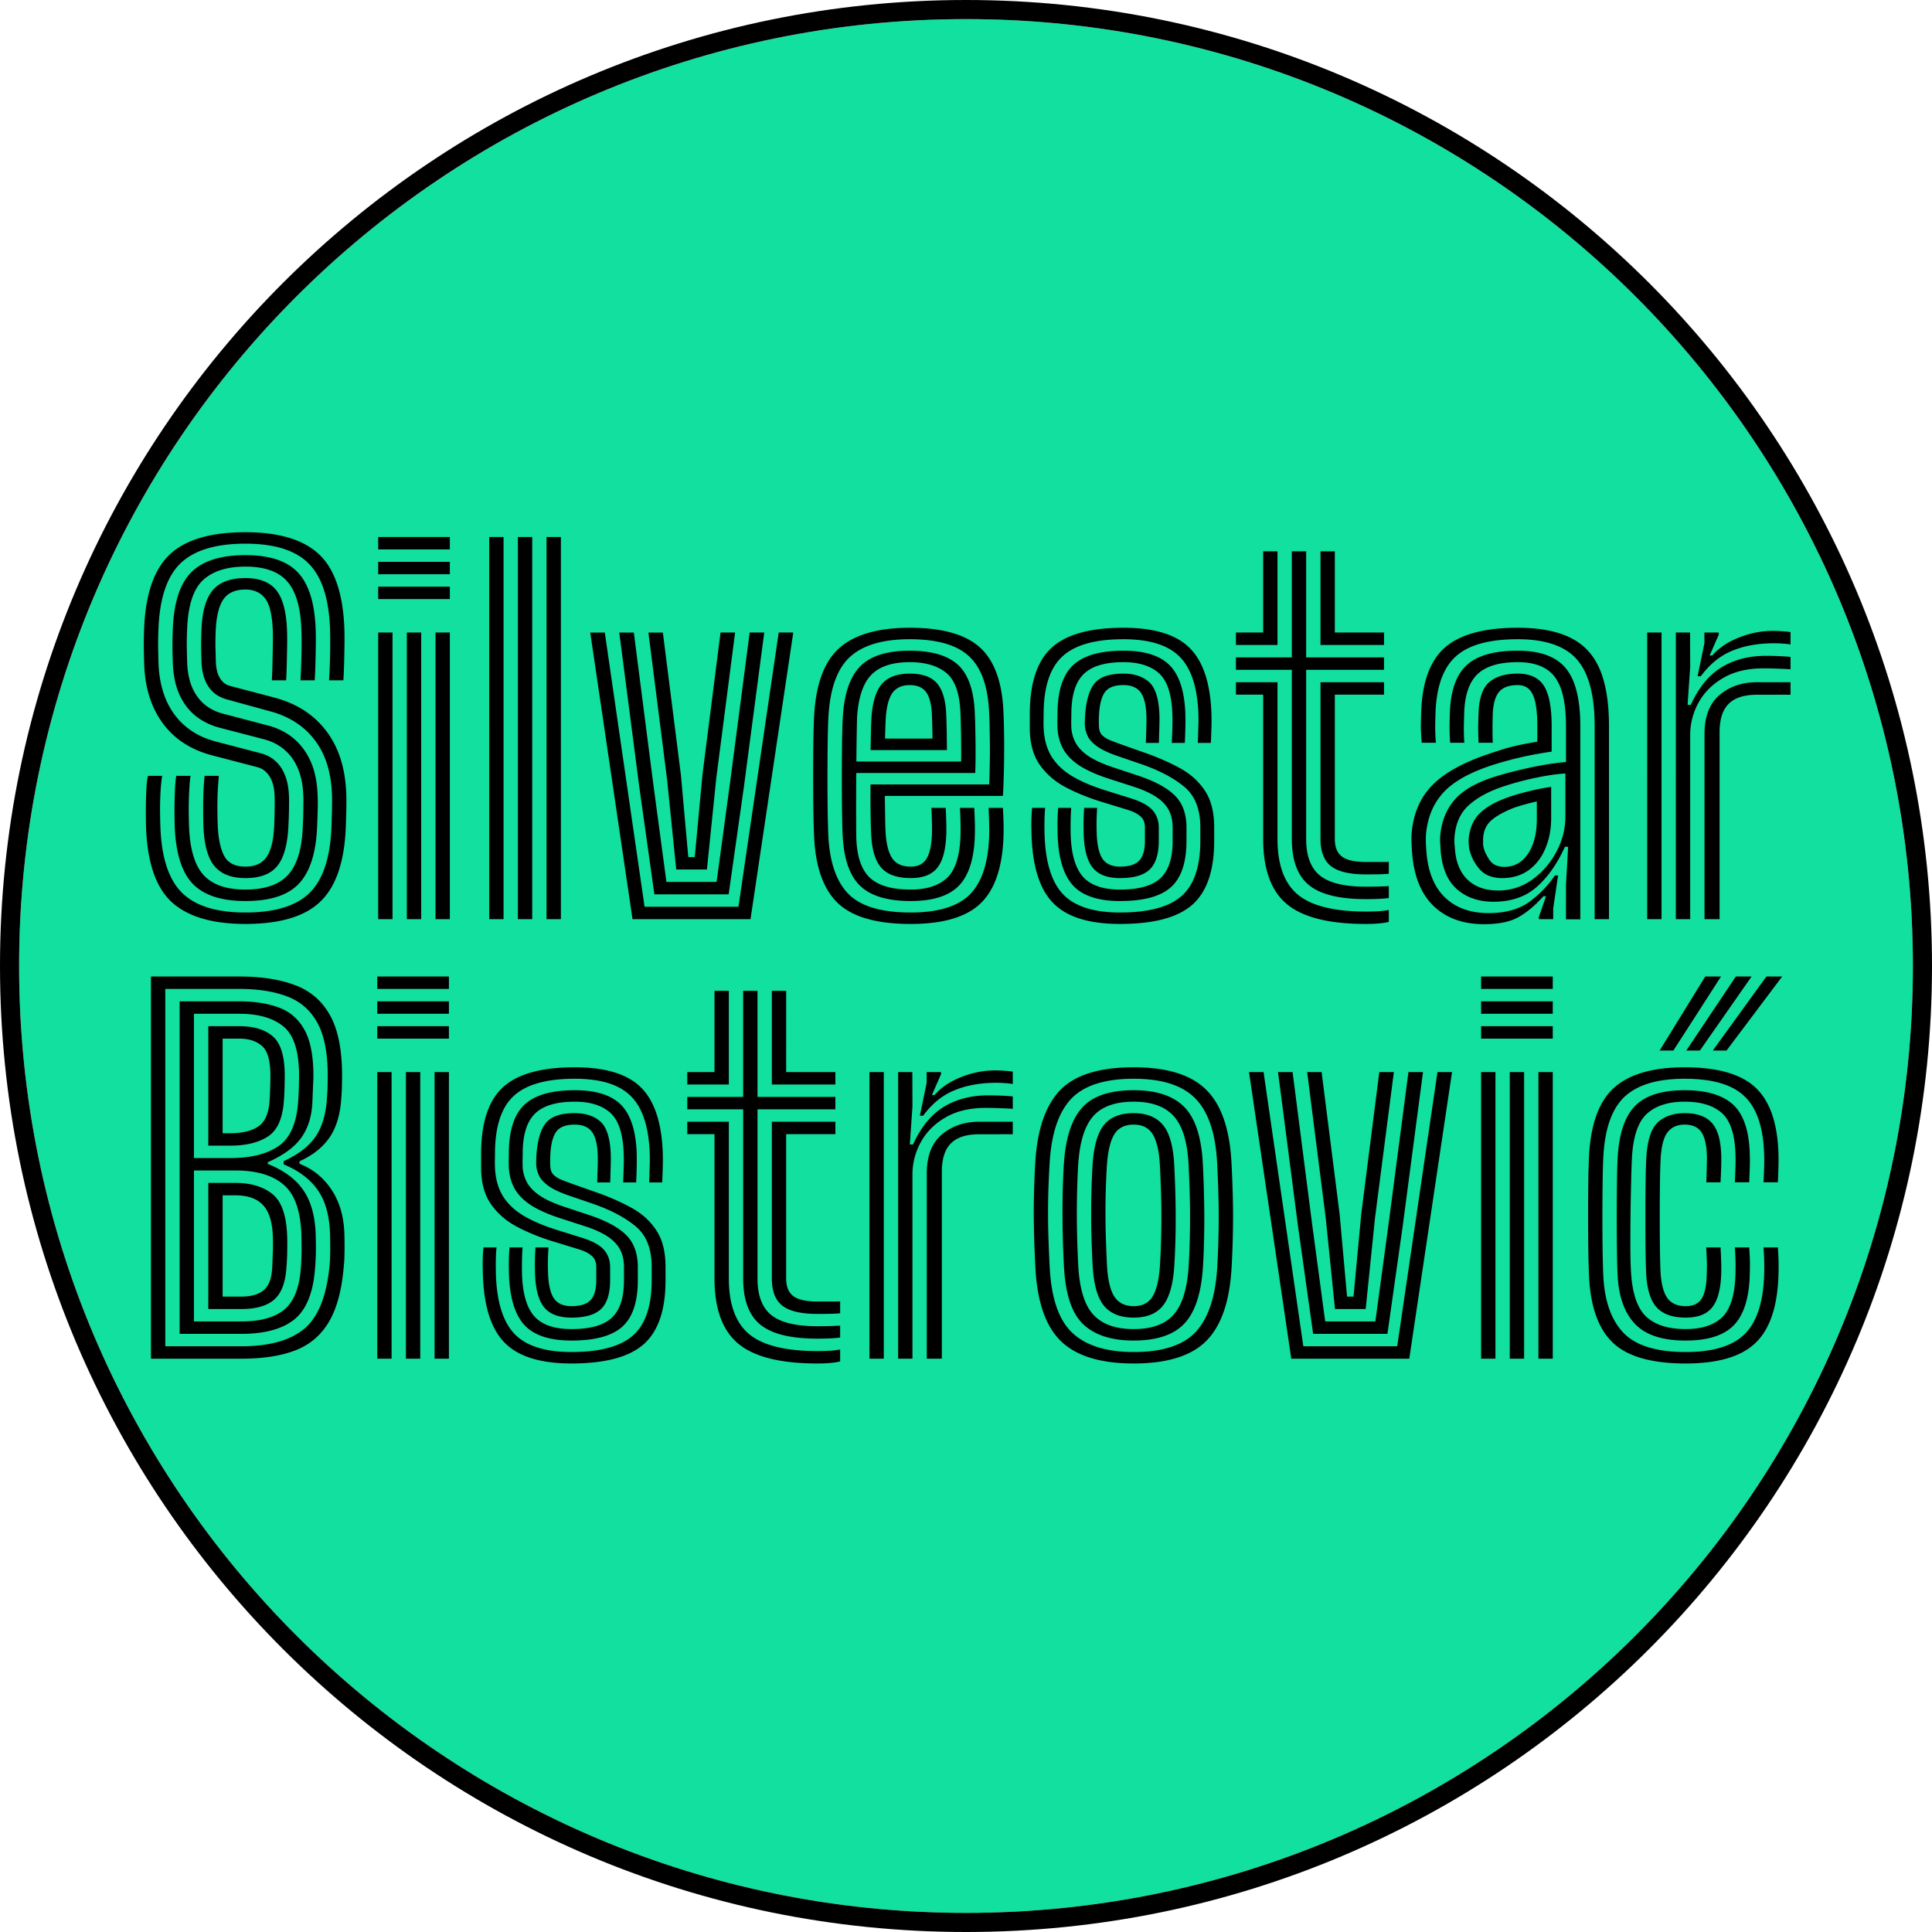 <svg xmlns="http://www.w3.org/2000/svg" width="1011" height="1011" fill="none" viewBox="0 0 1011 1011"><path fill="#12E09F" d="M1001 505.5c0 273.657-221.843 495.5-495.5 495.5C231.843 1001 10 779.157 10 505.5 10 231.843 231.843 10 505.5 10 779.157 10 1001 231.843 1001 505.5z"/><path fill="#000" fill-rule="evenodd" d="M1011 505.5c0 279.18-226.32 505.5-505.5 505.5S0 784.68 0 505.5 226.32 0 505.5 0 1011 226.32 1011 505.5zM505.5 1001c273.657 0 495.5-221.843 495.5-495.5C1001 231.843 779.157 10 505.5 10 231.843 10 10 231.843 10 505.5 10 779.157 231.843 1001 505.5 1001z" clip-rule="evenodd"/><path fill="#000" d="M128.438 483.5c-17.25 0-30.063-3.771-38.438-11.312-8.333-7.542-12.854-20.521-13.563-38.938-.083-2.125-.124-5.042-.124-8.75s.083-7.333.25-10.875c.166-3.542.458-6.083.874-7.625h7.438c-.292 1.458-.542 3.646-.75 6.563-.208 2.916-.333 6.187-.375 9.812 0 3.583.063 7.125.188 10.625.624 16 4.416 27.417 11.374 34.25 6.959 6.833 18.001 10.25 33.126 10.25 15.458 0 26.666-3.437 33.625-10.312 6.958-6.917 10.75-18.334 11.375-34.25.083-2.084.145-4.084.187-6a131.5 131.5 0 00.125-5.688 94.993 94.993 0 00-.062-5.937c-.459-11.5-3.48-20.875-9.063-28.125-5.542-7.25-13.187-12.209-22.937-14.875l-23.188-6.375c-2.667-.75-4.958-1.98-6.875-3.688-1.917-1.75-3.396-3.958-4.437-6.625-1.042-2.667-1.625-5.771-1.75-9.313-.125-3.458-.188-6.333-.188-8.624 0-2.334.063-5.146.188-8.438.375-9.333 2.333-16.125 5.875-20.375 3.583-4.25 9.291-6.375 17.125-6.375 7.25 0 12.583 2.063 16 6.188 3.416 4.125 5.333 11.041 5.75 20.75.125 3.166.125 7.312 0 12.437-.084 5.125-.23 9.833-.438 14.125h-7.5c.208-4.125.354-8.854.438-14.187.125-5.375.145-9.292.062-11.75-.333-8.459-1.729-14.167-4.188-17.125-2.416-2.959-5.791-4.438-10.124-4.438-5.334 0-9.188 1.729-11.563 5.188-2.333 3.416-3.667 8.875-4 16.375-.125 2.916-.167 5.77-.125 8.562.083 2.75.146 5.229.188 7.438.083 2.416.416 4.52 1 6.312.625 1.75 1.479 3.188 2.562 4.313a8.67 8.67 0 003.875 2.25L143.438 365c11.583 3.042 20.625 8.813 27.125 17.313 6.541 8.458 10.083 19.354 10.625 32.687a94.7 94.7 0 01.062 6c0 2.083-.042 4.167-.125 6.25a260.166 260.166 0 01-.187 6c-.75 17.917-5.188 30.771-13.313 38.563-8.083 7.791-21.146 11.687-39.187 11.687zm0-12c-12.417 0-21.542-2.937-27.376-8.812-5.833-5.917-9.041-15.917-9.624-30-.084-2.75-.126-5.917-.126-9.5.042-3.584.126-6.959.25-10.125.167-3.209.396-5.563.688-7.063h7.438c-.25 1.792-.459 4.104-.626 6.938-.166 2.833-.27 5.958-.312 9.375 0 3.416.063 6.895.188 10.437.458 11.667 2.979 20.042 7.562 25.125 4.625 5.083 11.938 7.625 21.938 7.625 10.166 0 17.583-2.542 22.25-7.625 4.708-5.125 7.291-13.5 7.75-25.125.125-2.583.208-4.833.25-6.75.041-1.917.062-3.687.062-5.312a59.672 59.672 0 00-.062-4.75c-.209-5.292-1.146-9.896-2.813-13.813-1.667-3.958-4-7.208-7-9.75-2.958-2.583-6.521-4.417-10.687-5.5l-23.5-6.125c-4.542-1.208-8.605-3.208-12.188-6-3.583-2.833-6.438-6.562-8.563-11.187-2.124-4.667-3.291-10.271-3.5-16.813a713.773 713.773 0 01-.187-6.625v-5.313c.042-1.749.104-3.708.188-5.874.583-13.917 3.854-23.792 9.812-29.625 6-5.875 15.396-8.813 28.188-8.813 12.583 0 21.708 3 27.374 9 5.709 6 8.834 15.854 9.376 29.562.125 3.167.125 7.438 0 12.813-.084 5.333-.25 10.042-.5 14.125h-7.438c.208-3.708.375-8.187.5-13.437.125-5.292.104-9.813-.062-13.563-.459-11.583-2.98-19.896-7.563-24.937-4.542-5.042-11.771-7.563-21.687-7.563-9.625 0-17 2.333-22.126 7-5.083 4.667-7.874 13.167-8.374 25.5-.167 3.792-.23 6.833-.188 9.125.042 2.292.104 5.104.188 8.438.166 4.916 1 9.208 2.5 12.875 1.541 3.625 3.666 6.625 6.374 9 2.75 2.333 6.001 4 9.751 5l23.375 6.125c8.041 2.083 14.333 6.208 18.874 12.375 4.542 6.125 7.001 14.02 7.376 23.687.083 1.708.124 3.354.124 4.938 0 1.541-.041 3.25-.124 5.125a309.484 309.484 0 01-.25 6.937c-.542 13.583-3.667 23.458-9.376 29.625-5.666 6.167-15.041 9.25-28.124 9.25zm0-12c-7.292 0-12.688-2.083-16.188-6.25-3.5-4.167-5.437-11.208-5.812-21.125-.084-2.917-.126-6-.126-9.25s.063-6.354.188-9.312c.167-2.959.354-5.48.562-7.563h7.438c-.208 2.583-.396 5.25-.562 8a190.16 190.16 0 00-.188 8.625c0 2.958.063 6.063.188 9.313.291 6.875 1.416 12.187 3.375 15.937 2 3.75 5.708 5.625 11.125 5.625 5.041 0 8.729-1.687 11.062-5.062 2.375-3.417 3.708-9.021 4-16.813.125-2.625.188-4.875.188-6.75.041-1.875.062-3.479.062-4.812 0-1.375-.021-2.584-.062-3.625-.084-2.792-.5-5.209-1.25-7.25-.75-2.084-1.792-3.771-3.126-5.063-1.291-1.333-2.854-2.229-4.687-2.687l-23.687-6.188c-7.334-1.917-13.605-5.042-18.813-9.375-5.208-4.375-9.23-9.812-12.063-16.312-2.833-6.5-4.374-13.938-4.624-22.313-.126-4.042-.188-7.417-.188-10.125s.063-5.583.188-8.625c.75-17.833 5.229-30.625 13.437-38.375 8.208-7.75 21.396-11.625 39.563-11.625 17.333 0 30.104 3.792 38.312 11.375 8.208 7.542 12.687 20.417 13.438 38.625.125 3.167.125 7.583 0 13.25-.084 5.667-.25 10.417-.5 14.25h-7.5c.291-4.458.479-9.312.562-14.562.083-5.292.063-9.521-.062-12.688-.625-15.875-4.396-27.208-11.313-34-6.875-6.833-17.854-10.25-32.937-10.25-15.459 0-26.75 3.396-33.875 10.188-7.084 6.75-10.959 18.083-11.626 34-.166 3.875-.229 7.104-.187 9.687.042 2.583.104 5.458.188 8.625.25 7.167 1.562 13.542 3.937 19.125C89.25 371.667 92.625 376.292 97 380s9.646 6.375 15.813 8l23.625 6.188c2.958.75 5.5 2.083 7.625 4 2.125 1.875 3.791 4.312 4.999 7.312 1.251 3 1.959 6.563 2.126 10.688.083 1.625.104 3.166.062 4.625 0 1.458-.021 3.062-.062 4.812a267.373 267.373 0 01-.25 6.375c-.417 9.792-2.355 16.833-5.813 21.125-3.417 4.25-8.979 6.375-16.687 6.375zm69.464-172V281h37.5v6.5h-37.5zm0 26V307h37.5v6.5h-37.5zm0-13V294h37.5v6.5h-37.5zm30 180.5V331h7.5v150h-7.5zm-30 0V331h7.5v150h-7.5zm15 0V331h7.5v150h-7.5zm73.106 0V281h7.5v200h-7.5zm-30 0V281h7.5v200h-7.5zm15 0V281h7.5v200h-7.5zm59.98 0l-22.125-150h7.625l20.813 143.5h49.125L407.488 331h7.625l-22.375 150h-61.75zm11.438-13l-7.875-56.062-10.5-80.938h7.625l10.125 78.813 6.937 51.687h26.25l7-51.625L392.301 331h7.625l-10.688 81.063L381.301 468h-38.875zm11.437-13l-4.812-47.312-9.75-76.688h7.562l9.438 74.438 3.875 43.062h3.375l4.062-43.312L377.051 331h7.625l-9.875 76.375L369.926 455h-16.063zm122.713 28.5c-17.416 0-29.958-3.479-37.625-10.437-7.666-7-11.958-18.313-12.875-33.938-.166-3.25-.312-7.896-.437-13.937-.084-6.042-.125-12.48-.125-19.313 0-6.875.041-13.25.125-19.125.125-5.875.271-10.271.437-13.187 1.084-16.5 5.625-28.125 13.625-34.875 8-6.792 20.125-10.188 36.375-10.188 16.75 0 28.917 3.375 36.5 10.125 7.584 6.708 11.75 17.833 12.5 33.375.167 3.458.271 7.063.313 10.813.083 3.708.104 7.479.062 11.312 0 3.833-.062 7.646-.187 11.438a299.74 299.74 0 01-.438 10.937h-61.812c.041 2.542.083 5.188.125 7.938.041 2.708.083 5.125.125 7.25.083 2.125.146 3.583.187 4.375.417 6 1.604 10.416 3.563 13.25 2 2.791 5.187 4.187 9.562 4.187 3.625 0 6.292-1.25 8-3.75 1.75-2.542 2.771-6.708 3.063-12.5.083-1.25.104-3.083.062-5.5a306.884 306.884 0 00-.312-9h7.5c.166 3.333.271 6.313.312 8.938.042 2.583.021 4.541-.062 5.875-.375 7.833-2.021 13.458-4.938 16.875-2.875 3.375-7.416 5.062-13.625 5.062-6.958 0-12.041-1.75-15.25-5.25-3.208-3.5-5.021-9.271-5.437-17.312a489.814 489.814 0 01-.25-6.938c-.042-2.75-.084-5.792-.125-9.125V410.5h62.125c.125-2.75.208-5.687.25-8.812.083-3.125.125-6.334.125-9.625 0-3.334-.042-6.646-.125-9.938a243.497 243.497 0 00-.313-9.75c-.666-13.542-4.208-23.229-10.625-29.062-6.375-5.875-16.666-8.813-30.875-8.813-13.875 0-24.187 2.979-30.937 8.938-6.75 5.958-10.604 16.145-11.563 30.562-.208 3.125-.354 7.708-.437 13.75-.084 6.042-.125 12.479-.125 19.313 0 6.833.041 13.125.125 18.875.125 5.708.25 9.833.375 12.375.833 13.666 4.458 23.625 10.875 29.875 6.416 6.208 17.146 9.312 32.187 9.312 14 0 24.167-3 30.5-9 6.334-6.042 9.834-15.958 10.5-29.75.084-1.833.104-3.667.063-5.5 0-1.875-.042-3.708-.125-5.5a162.256 162.256 0 00-.188-5h7.5c.125 2.208.229 4.792.313 7.75.083 2.958.062 5.792-.063 8.5-.75 15.917-4.896 27.313-12.437 34.188-7.5 6.875-19.521 10.312-36.063 10.312zm0-12c-11.916 0-20.646-2.562-26.187-7.687-5.542-5.125-8.667-13.709-9.375-25.75-.167-2.584-.292-6.709-.375-12.375-.084-5.667-.125-11.855-.125-18.563 0-6.75.041-13.104.125-19.062.083-5.959.229-10.5.437-13.625.834-12.042 3.938-20.709 9.313-26 5.375-5.292 13.937-7.938 25.687-7.938 11.375 0 19.75 2.438 25.125 7.313s8.334 13.125 8.875 24.75c.167 3.25.271 6.666.313 10.25.083 3.541.125 7.145.125 10.812 0 3.625-.063 7.25-.188 10.875h-62.25c-.041 6.917-.062 12.979-.062 18.188 0 5.166.021 10.104.062 14.812.167 10 2.438 17.167 6.813 21.5 4.416 4.333 11.646 6.5 21.687 6.5 8.084 0 14.313-1.937 18.688-5.812 4.375-3.875 6.812-10.98 7.312-21.313.084-2.333.104-4.792.063-7.375a202.241 202.241 0 00-.313-8.25h7.5c.125 2.542.229 5.125.313 7.75.083 2.625.062 5.313-.063 8.063-.541 11.708-3.416 20.125-8.625 25.25-5.208 5.125-13.5 7.687-24.875 7.687zm-28.437-73h54.812c.042-3.25.042-6.312 0-9.187 0-2.875-.041-5.667-.125-8.375-.041-2.75-.125-5.5-.25-8.25-.458-10.209-3-17.125-7.625-20.75-4.583-3.625-10.875-5.438-18.875-5.438-9.041 0-15.729 2.188-20.062 6.563-4.292 4.375-6.792 11.687-7.5 21.937-.042 1.042-.104 3.771-.188 8.188-.083 4.416-.146 9.52-.187 15.312zm7.437-6c.042-2.208.084-4.437.125-6.687.042-2.292.084-4.355.125-6.188l.188-4.187c.583-8.209 2.437-14.084 5.562-17.625 3.125-3.542 7.959-5.313 14.5-5.313 6.584 0 11.313 1.667 14.188 5 2.916 3.333 4.541 8.667 4.875 16 .083 1.667.146 3.604.187 5.813.084 2.166.125 4.416.125 6.75.042 2.291.063 4.437.063 6.437h-39.938zm7.563-6h24.812c0-1.375-.021-2.833-.062-4.375l-.125-4.5c-.042-1.5-.084-2.792-.125-3.875-.25-5.333-1.271-9.208-3.063-11.625-1.791-2.417-4.625-3.625-8.5-3.625-4.041 0-7.041 1.333-9 4-1.958 2.667-3.146 7.104-3.562 13.313-.042.708-.084 1.562-.125 2.562-.042 1-.084 2.167-.125 3.5a579.08 579.08 0 00-.125 4.625zm122.99 97c-15.75 0-27.208-3.437-34.375-10.312-7.167-6.875-11.125-18.271-11.875-34.188a180.8 180.8 0 01-.188-8.562c.042-3.084.188-5.646.438-7.688h6.812c-.208 1.917-.333 4.333-.375 7.25-.041 2.917 0 5.792.125 8.625.667 13.875 4.042 23.833 10.125 29.875 6.125 6 15.896 9 29.313 9 15 0 25.75-2.896 32.25-8.687 6.5-5.792 9.75-15.396 9.75-28.813v-7c0-9.583-2.813-16.687-8.438-21.312-5.625-4.667-13.229-8.646-22.812-11.938l-12.438-4.25c-4.5-1.583-7.916-3.208-10.25-4.875-2.291-1.667-3.875-3.312-4.75-4.937-.833-1.667-1.354-3.23-1.562-4.688-.167-.958-.229-2.104-.188-3.437.042-1.375.105-2.646.188-3.813.583-7.583 2.271-13.021 5.062-16.312 2.792-3.292 7.771-4.938 14.938-4.938 5.583 0 10.021 1.438 13.312 4.313 3.292 2.875 5.125 8.416 5.5 16.625.084 1.708.084 3.958 0 6.75-.083 2.75-.166 5.604-.25 8.562h-6.812c.083-2.792.167-5.521.25-8.187.083-2.709.083-4.98 0-6.813-.25-5.417-1.313-9.312-3.188-11.687-1.875-2.375-4.812-3.563-8.812-3.563-4.583 0-7.771 1.188-9.563 3.563-1.791 2.333-2.854 6.229-3.187 11.687a65.482 65.482 0 00-.125 3.938c0 1.25.042 2.354.125 3.312.167 1.583.75 2.875 1.75 3.875 1.042.958 2.396 1.792 4.062 2.5 1.709.667 3.584 1.375 5.625 2.125l12.063 4.25c6.958 2.417 13.208 5.146 18.75 8.188 5.542 3 9.917 6.937 13.125 11.812 3.25 4.833 4.875 11.25 4.875 19.25v7c0 15.542-3.813 26.688-11.438 33.438-7.625 6.708-20.229 10.062-37.812 10.062zm0-12c-11.083 0-19.146-2.562-24.188-7.687-5.041-5.167-7.854-13.667-8.437-25.5-.083-2.125-.125-4.73-.125-7.813.042-3.083.167-5.667.375-7.75h6.812c-.166 2.042-.27 4.521-.312 7.438-.042 2.916-.021 5.5.062 7.75.459 9.833 2.688 16.895 6.688 21.187 4.042 4.25 10.417 6.375 19.125 6.375 9.833 0 16.875-1.979 21.125-5.937 4.25-3.959 6.375-10.48 6.375-19.563v-7c0-5.333-1.604-9.625-4.813-12.875-3.166-3.292-8.291-6.083-15.375-8.375l-13.125-4.25c-6.291-2.042-11.375-4.292-15.25-6.75-3.833-2.5-6.687-5.354-8.562-8.562-1.833-3.209-2.875-6.938-3.125-11.188a101.26 101.26 0 01-.063-3.75c.042-1.375.063-2.542.063-3.5 0-11.875 2.667-20.375 8-25.5 5.375-5.167 14.208-7.75 26.5-7.75 10.958 0 18.958 2.479 24 7.438 5.042 4.958 7.833 13.166 8.375 24.625.083 2.208.104 4.625.062 7.25a270.004 270.004 0 01-.312 8.937h-6.813c.125-3.125.23-5.896.313-8.312a97.191 97.191 0 00-.063-7.75c-.458-10.042-2.875-16.917-7.25-20.626-4.333-3.708-10.437-5.562-18.312-5.562-9.708 0-16.688 2.125-20.938 6.375-4.208 4.208-6.312 11.167-6.312 20.875 0 1.042-.021 2.271-.063 3.688 0 1.375.021 2.562.063 3.562.25 3.083 1.125 5.875 2.625 8.375 1.542 2.458 3.854 4.688 6.937 6.688 3.125 1.958 7.188 3.77 12.188 5.437l12.812 4.25c8.875 2.917 15.375 6.396 19.5 10.438 4.125 4.041 6.188 9.645 6.188 16.812v7c0 11.25-2.688 19.313-8.063 24.188s-14.27 7.312-26.687 7.312zm0-12c-6.375 0-11.042-1.687-14-5.062-2.958-3.417-4.625-9.021-5-16.813-.083-1.917-.125-4.25-.125-7 .042-2.75.146-5.375.312-7.875h6.813a143.037 143.037 0 00-.313 7.563c0 2.583.042 4.854.125 6.812.292 5.875 1.375 10.083 3.25 12.625 1.917 2.5 4.896 3.75 8.938 3.75 4.667 0 8-1.042 10-3.125 2-2.125 3-5.583 3-10.375v-7c0-2.625-.833-4.604-2.5-5.937-1.625-1.375-3.833-2.48-6.625-3.313l-13.875-4.25c-6.75-2.083-12.958-4.625-18.625-7.625-5.625-3-10.146-6.958-13.563-11.875-3.375-4.917-5.062-11.25-5.062-19v-7.25c0-16.167 3.792-27.75 11.375-34.75s20.125-10.5 37.625-10.5c15.708 0 27.104 3.375 34.187 10.125 7.125 6.708 11.063 17.833 11.813 33.375.125 2.667.146 5.479.062 8.438a435.79 435.79 0 01-.312 8.312h-6.813c.084-2.292.167-4.958.25-8 .125-3.042.125-5.833 0-8.375-.666-13.542-4.041-23.229-10.125-29.062-6.041-5.875-15.729-8.813-29.062-8.813-14.917 0-25.604 3.042-32.063 9.125-6.458 6.042-9.687 16.083-9.687 30.125 0 1.042-.021 2.25-.063 3.625 0 1.375.021 2.583.063 3.625.25 5.667 1.562 10.521 3.937 14.563 2.417 4.041 5.959 7.5 10.625 10.375 4.667 2.833 10.5 5.354 17.5 7.562l13.563 4.25c5.542 1.75 9.354 3.854 11.437 6.313 2.125 2.458 3.188 5.437 3.188 8.937v7c0 6.958-1.583 11.958-4.75 15-3.125 3-8.292 4.5-15.5 4.5zm128.625 11c-13.833 0-23.75-2.437-29.75-7.312s-9-12.938-9-24.188v-88.5h-29.25V344h29.25v-55.5h7.5V344h40.75v6.5h-40.75V439c0 8.917 2.417 15.313 7.25 19.188 4.833 3.875 12.833 5.812 24 5.812 2 0 3.958-.021 5.875-.062 1.917-.042 3.958-.125 6.125-.25v6.25a66.878 66.878 0 01-5.375.437c-1.875.083-4.083.125-6.625.125zm0 13c-19.167 0-32.917-3.437-41.25-10.312-8.333-6.875-12.5-18.271-12.5-34.188v-75.5h-14.25V357h21.75v82c0 13.542 3.562 23.271 10.687 29.188 7.167 5.875 19.021 8.812 35.563 8.812 2.625 0 4.896-.062 6.812-.187 1.959-.125 3.688-.334 5.188-.625v6.25c-2.958.708-6.958 1.062-12 1.062zm0-25.937c-8.458 0-14.542-1.438-18.25-4.313-3.667-2.875-5.5-7.625-5.5-14.25v-82h33.25v6.5h-25.75V439c0 4.292 1.25 7.375 3.75 9.25 2.542 1.875 6.708 2.813 12.5 2.813h8.562c1.917 0 3.063-.021 3.438-.063v6.25a181.04 181.04 0 01-4.5.25c-1.792.042-4.292.063-7.5.063zm-68-120.063V331h14.25v-42.5h7.5v49h-21.75zm44.25 0v-49h7.5V331h25.75v6.5h-33.25zM834.467 481V380c0-16.25-3.104-27.896-9.313-34.938-6.208-7.041-16.521-10.562-30.937-10.562-14.834 0-25.563 2.938-32.188 8.813-6.625 5.833-10.229 15.5-10.812 29a445.52 445.52 0 00-.188 8c0 2.791.125 5.583.375 8.375h-7.437c-.25-2.959-.396-5.625-.438-8 0-2.417.063-5.313.188-8.688.625-15.667 4.896-26.833 12.812-33.5 7.917-6.667 20.479-10 37.688-10 11.416 0 20.625 1.75 27.625 5.25 7 3.458 12.104 8.958 15.312 16.5 3.209 7.542 4.813 17.458 4.813 29.75v101h-7.5zm-50.375-15c6.458 0 12.333-1.875 17.625-5.625 5.291-3.792 9.521-8.646 12.687-14.562 3.167-5.917 4.75-12.084 4.75-18.5V404.75c-4.583.292-9.729 1.042-15.437 2.25a152.977 152.977 0 00-16.875 4.5c-7.792 2.583-13.917 5.917-18.375 10-4.459 4.083-6.917 9.792-7.375 17.125a31.748 31.748 0 00.062 3.438c.125 1.125.209 2.041.25 2.75.584 6.791 2.834 12.02 6.75 15.687 3.917 3.667 9.229 5.5 15.938 5.5zm1.937-6.5c-5.166 0-9.125-1.583-11.875-4.75-2.708-3.208-4.479-6.75-5.312-10.625-.084-.5-.167-1.292-.25-2.375-.084-1.083-.104-1.875-.063-2.375.459-5.75 2.354-10.292 5.688-13.625 3.375-3.375 8.333-6.208 14.875-8.5 3.291-1.167 6.937-2.229 10.937-3.187 4-1 7.896-1.771 11.688-2.313V428c0 5.917-1.021 11.271-3.063 16.063-2 4.75-4.916 8.52-8.75 11.312-3.833 2.75-8.458 4.125-13.875 4.125zm1.125-5.875c3.625 0 6.709-1.083 9.25-3.25 2.542-2.167 4.479-5.125 5.813-8.875 1.333-3.75 2-8.021 2-12.812v-9.313c-3.042.708-5.646 1.375-7.813 2-2.125.625-3.771 1.167-4.937 1.625-5.542 2.292-9.479 4.625-11.813 7-2.291 2.375-3.479 5.479-3.562 9.313v2.187c0 .625.083 1.292.25 2 .5 2.042 1.562 4.25 3.187 6.625 1.667 2.333 4.209 3.5 7.625 3.5zm-10.625 30c-10.791 0-19.5-3.104-26.125-9.312-6.583-6.209-10.396-15.396-11.437-27.563a135.186 135.186 0 01-.313-5.562c-.083-2.209-.062-3.959.063-5.25.875-10.25 4.479-18.605 10.812-25.063 6.375-6.5 16.417-12.021 30.125-16.562 3.209-1.084 5.938-1.959 8.188-2.625a106.273 106.273 0 017.187-1.813c2.5-.542 5.646-1.125 9.438-1.75v-8.187c0-7.667-.792-13.146-2.375-16.438-1.542-3.333-4.167-5-7.875-5-4.542 0-7.813 1.208-9.813 3.625-1.958 2.375-3.041 6.208-3.25 11.5-.041.875-.083 2.833-.125 5.875-.041 3.042 0 6.104.125 9.188h-7.437c-.167-3.709-.229-6.834-.188-9.375.084-2.584.146-4.75.188-6.5.333-7.709 2.229-13.021 5.687-15.938 3.459-2.917 8.396-4.375 14.813-4.375 6.416 0 10.979 2.125 13.687 6.375 2.709 4.25 4.063 11.271 4.063 21.063v13.375c-6.167.916-11.479 1.895-15.938 2.937-4.458 1-9.104 2.25-13.937 3.75-12.292 3.875-21.146 8.708-26.563 14.5-5.416 5.792-8.521 13.146-9.312 22.063-.084 1.208-.104 2.75-.063 4.625.084 1.875.188 3.52.313 4.937.875 10.375 4.146 18.25 9.812 23.625 5.667 5.375 13.229 8.063 22.688 8.063 8.708 0 15.75-1.917 21.125-5.75 5.375-3.875 9.896-8.521 13.562-13.938h1.688l-2.563 17.25V481h-7.437l-.125-1 3.812-11h-1.375c-4.416 4.917-8.812 8.583-13.187 11s-10.354 3.625-17.938 3.625zm42.938-2.562V463l1.125-19.875h-1.688c-4 8.875-8.937 15.896-14.812 21.063-5.875 5.166-13.479 7.729-22.813 7.687-7.625-.042-13.916-2.229-18.875-6.562-4.916-4.334-7.75-10.959-8.5-19.875-.041-.834-.125-2.105-.25-3.813-.083-1.75-.083-3.167 0-4.25.709-7.875 3.396-14.354 8.063-19.437 4.708-5.084 12.291-9.146 22.75-12.188a207.633 207.633 0 0112.562-3.25c4.084-.958 8-1.75 11.75-2.375 3.792-.625 7.354-1.083 10.688-1.375V380c0-11.958-1.938-20.521-5.813-25.688-3.875-5.208-10.354-7.812-19.437-7.812-9.542 0-16.5 2.042-20.875 6.125-4.375 4.042-6.75 10.708-7.125 20a402.515 402.515 0 00-.188 7.625 98.85 98.85 0 00.25 8.438h-7.437c-.209-3.209-.313-6.125-.313-8.75.042-2.667.104-5.146.188-7.438.458-11.417 3.437-19.604 8.937-24.562 5.5-4.959 14.354-7.438 26.563-7.438 11.708 0 20.083 3.063 25.125 9.188 5.083 6.083 7.625 16.187 7.625 30.312v101.063h-7.5zm57.498-.063V331h7.437l.063 18-1.375 19.875h1.687c4.125-9.083 9.459-15.625 16-19.625 6.584-4.042 14.396-6.062 23.438-6.062 2.417 0 4.896.062 7.437.187 2.542.125 4.313.25 5.313.375v6.5c-1.25-.125-3.292-.229-6.125-.312a180.463 180.463 0 00-8.063-.188c-8.291 0-15.291 1.667-21 5-5.708 3.292-10.02 7.604-12.937 12.938-2.917 5.291-4.375 10.958-4.375 17V481h-7.5zm-15 0V331h7.5v150h-7.5zm30 0v-97c0-9.083 2.625-15.854 7.875-20.312 5.292-4.459 11.771-6.688 19.437-6.688h17.688v6.563a307.57 307.57 0 00-8.813 0h-8.875c-6.666 0-11.583 1.604-14.75 4.812-3.125 3.167-4.687 8.104-4.687 14.813V481h-7.875zm-3.625-127.125l3.562-17.25V331h7.438l.125 1-4.813 11h1.375c3.459-3.958 8.105-7.083 13.938-9.375 5.875-2.333 11.812-3.5 17.812-3.5 1.375 0 2.896.063 4.563.188 1.667.083 3.208.229 4.625.437v6.5a33.387 33.387 0 00-3.938-.437 53.605 53.605 0 00-4.687-.188c-8.333 0-15.646 1.313-21.938 3.937-6.291 2.584-11.75 7.021-16.375 13.313h-1.687zM79 711V511h46.25c11.542 0 21.292 1.521 29.25 4.563 8 3 14.083 8.27 18.25 15.812 4.167 7.5 6.25 18 6.25 31.5 0 1.542-.021 3.021-.062 4.437 0 1.375-.042 2.771-.125 4.188a251.565 251.565 0 01-.313 4.438c-.667 8.166-2.792 14.749-6.375 19.75-3.542 4.958-8.667 8.958-15.375 12V609c7.125 2.792 12.771 7.417 16.938 13.875 4.208 6.417 6.395 14.375 6.562 23.875.042 2.333.063 4.271.063 5.812 0 1.542-.021 2.896-.063 4.063 0 1.167-.042 2.333-.125 3.5a123.625 123.625 0 01-.375 4.125c-1.125 11.917-3.792 21.271-8 28.062-4.167 6.792-10 11.605-17.5 14.438s-16.833 4.25-28 4.25H79zm7.5-6.5h39.75c14.208 0 24.979-2.875 32.313-8.625 7.375-5.75 11.937-16.292 13.687-31.625.25-2.042.396-3.875.438-5.5.083-1.667.125-3.396.125-5.188 0-1.833-.021-4-.063-6.5-.167-10.208-2.271-18.229-6.312-24.062-4-5.833-10-10.396-18-13.688v-1.687c7.416-3.375 12.875-7.5 16.375-12.375 3.5-4.917 5.562-11.396 6.187-19.438.125-1.666.229-3.187.313-4.562.083-1.375.125-2.729.125-4.062.041-1.375.062-2.813.062-4.313 0-11.833-1.792-21.021-5.375-27.563-3.583-6.583-8.812-11.187-15.687-13.812-6.875-2.667-15.271-4-25.188-4H86.5v187zM94 698V524h31.25c8 0 14.896 1.083 20.688 3.25 5.791 2.125 10.25 6 13.374 11.625 3.126 5.583 4.688 13.583 4.688 24a65.41 65.41 0 01-.125 4.063 169.964 169.964 0 01-.187 4.124 281.312 281.312 0 01-.188 4.876c-.208 7.666-2.083 14.041-5.625 19.124-3.542 5.084-9.458 9.459-17.75 13.126v.874c8.708 3.5 15.021 8.251 18.938 14.25 3.958 6.001 6.02 14.021 6.187 24.063.042 2.417.063 4.479.063 6.187 0 1.709-.042 3.376-.125 5-.042 1.626-.167 3.563-.375 5.813-1.042 12.542-4.709 21.292-11 26.25-6.292 4.917-15.48 7.375-27.563 7.375H94zm7.5-92h19.063c10.708 0 19.104-2.083 25.187-6.25 6.125-4.208 9.563-12.146 10.312-23.812.126-1.667.209-3.23.251-4.688.083-1.458.125-2.875.125-4.25.041-1.375.062-2.75.062-4.125 0-12.667-2.708-21.229-8.125-25.687-5.375-4.459-13.083-6.688-23.125-6.688H101.5V606zm7.5-6.5V537h16.25c7.625 0 13.479 1.792 17.563 5.375 4.125 3.583 6.187 10.417 6.187 20.5 0 1.5-.021 2.958-.062 4.375 0 1.375-.042 2.771-.125 4.188a90.809 90.809 0 01-.251 4.5c-.624 9.291-3.395 15.541-8.312 18.75-4.875 3.208-11.437 4.812-19.687 4.812H109zm7.5-6.5h4.063c6.208 0 11.062-1.167 14.562-3.5 3.542-2.375 5.521-6.896 5.937-13.562.167-2.584.271-4.855.313-6.813.083-2 .125-4.083.125-6.25 0-7.792-1.458-12.958-4.375-15.5-2.917-2.583-6.875-3.875-11.875-3.875h-8.75V593zm-15 98.5h24.75c9.958 0 17.438-2.042 22.438-6.125 5-4.125 7.895-11.208 8.687-21.25.167-1.75.271-3.438.313-5.063.083-1.625.125-3.354.125-5.187 0-1.833-.021-3.896-.063-6.187-.208-13.167-3.208-22.313-9-27.438-5.75-5.167-14.312-7.75-25.687-7.75H101.5v79zm7.5-6.5v-66h14.063c8.291 0 14.854 2 19.687 6 4.833 4 7.354 11.75 7.563 23.25.041 1.917.041 3.729 0 5.438 0 1.666-.042 3.354-.125 5.062-.084 1.667-.209 3.5-.375 5.5-.625 7.625-2.855 13-6.688 16.125-3.792 3.083-9.417 4.625-16.875 4.625H109zm7.5-6.5h9.75c5.083 0 8.958-1.083 11.625-3.25 2.667-2.208 4.167-5.896 4.5-11.062.125-1.959.208-3.751.25-5.376.083-1.624.146-3.27.188-4.937.041-1.667.041-3.5 0-5.5-.125-8.208-1.792-14.062-5-17.563-3.167-3.541-8.084-5.312-14.75-5.312H116.5v53zm80.914-161V511h37.5v6.5h-37.5zm0 26V537h37.5v6.5h-37.5zm0-13V524h37.5v6.5h-37.5zm30 180.5V561h7.5v150h-7.5zm-30 0V561h7.5v150h-7.5zm15 0V561h7.5v150h-7.5zm86.606 2.5c-15.75 0-27.209-3.438-34.375-10.312-7.167-6.876-11.125-18.271-11.875-34.188a180.8 180.8 0 01-.188-8.562c.042-3.084.188-5.646.438-7.688h6.812c-.208 1.917-.333 4.333-.375 7.25-.042 2.917 0 5.792.125 8.625.667 13.875 4.042 23.833 10.125 29.875 6.125 6 15.896 9 29.313 9 15 0 25.75-2.896 32.25-8.688 6.5-5.791 9.75-15.395 9.75-28.812v-7c0-9.583-2.813-16.687-8.438-21.312-5.625-4.667-13.229-8.646-22.812-11.938l-12.438-4.25c-4.5-1.583-7.917-3.208-10.25-4.875-2.292-1.667-3.875-3.312-4.75-4.937-.833-1.667-1.354-3.23-1.562-4.688-.167-.958-.23-2.104-.188-3.438.042-1.374.104-2.645.188-3.812.583-7.583 2.27-13.021 5.062-16.312 2.792-3.292 7.771-4.938 14.938-4.938 5.583 0 10.02 1.438 13.312 4.312 3.292 2.876 5.125 8.417 5.5 16.626.083 1.708.083 3.958 0 6.75-.083 2.749-.167 5.604-.25 8.562h-6.812c.083-2.792.166-5.521.25-8.188.083-2.708.083-4.979 0-6.812-.25-5.417-1.313-9.312-3.188-11.688-1.875-2.374-4.812-3.562-8.812-3.562-4.584 0-7.771 1.188-9.563 3.562-1.792 2.334-2.854 6.23-3.187 11.688a64.664 64.664 0 00-.125 3.938c0 1.25.041 2.354.125 3.312.166 1.583.75 2.875 1.75 3.875 1.041.958 2.395 1.792 4.062 2.5 1.708.667 3.583 1.375 5.625 2.125l12.063 4.25c6.958 2.417 13.208 5.146 18.75 8.188 5.541 3 9.916 6.937 13.125 11.812 3.25 4.833 4.875 11.25 4.875 19.25v7c0 15.542-3.813 26.687-11.438 33.438-7.625 6.708-20.229 10.062-37.812 10.062zm0-12c-11.084 0-19.146-2.562-24.188-7.688-5.042-5.166-7.854-13.666-8.437-25.5-.084-2.124-.125-4.729-.125-7.812.041-3.083.166-5.667.375-7.75h6.812c-.167 2.042-.271 4.521-.312 7.438-.042 2.916-.021 5.499.062 7.75.458 9.833 2.688 16.895 6.688 21.187 4.041 4.25 10.416 6.375 19.125 6.375 9.833 0 16.875-1.979 21.125-5.938 4.25-3.958 6.375-10.479 6.375-19.562v-7c0-5.333-1.605-9.625-4.813-12.875-3.167-3.292-8.292-6.083-15.375-8.375l-13.125-4.25c-6.292-2.042-11.375-4.292-15.25-6.75-3.833-2.5-6.687-5.354-8.562-8.562-1.834-3.209-2.875-6.938-3.125-11.188a101.26 101.26 0 01-.063-3.75c.042-1.375.063-2.542.063-3.5 0-11.875 2.666-20.375 8-25.5 5.375-5.167 14.208-7.75 26.5-7.75 10.958 0 18.958 2.479 24 7.438 5.041 4.958 7.833 13.166 8.375 24.624.083 2.209.104 4.626.062 7.25a275.564 275.564 0 01-.312 8.938h-6.813c.125-3.125.229-5.896.313-8.312a97.191 97.191 0 00-.063-7.75c-.458-10.042-2.875-16.917-7.25-20.626-4.333-3.708-10.437-5.562-18.312-5.562-9.709 0-16.688 2.125-20.938 6.375-4.208 4.208-6.312 11.167-6.312 20.875 0 1.042-.021 2.271-.063 3.688 0 1.374.021 2.562.063 3.562.25 3.083 1.125 5.875 2.625 8.375 1.541 2.458 3.854 4.688 6.937 6.687 3.125 1.959 7.188 3.771 12.188 5.438l12.812 4.25c8.875 2.917 15.375 6.396 19.5 10.438 4.125 4.041 6.188 9.645 6.188 16.812v7c0 11.25-2.688 19.313-8.063 24.188s-14.271 7.312-26.687 7.312zm0-12c-6.375 0-11.042-1.688-14-5.062-2.959-3.417-4.625-9.021-5-16.813-.084-1.917-.125-4.25-.125-7 .041-2.75.145-5.375.312-7.875h6.813a143.043 143.043 0 00-.313 7.562c0 2.584.042 4.855.125 6.813.292 5.875 1.375 10.083 3.25 12.625 1.917 2.5 4.896 3.75 8.938 3.75 4.666 0 8-1.042 10-3.125 2-2.125 3-5.583 3-10.375v-7c0-2.625-.834-4.604-2.5-5.938-1.625-1.374-3.834-2.479-6.625-3.312l-13.875-4.25c-6.75-2.083-12.959-4.625-18.625-7.625-5.625-3-10.146-6.958-13.563-11.875-3.375-4.917-5.062-11.25-5.062-19v-7.25c0-16.167 3.791-27.75 11.375-34.75 7.583-7 20.125-10.5 37.625-10.5 15.708 0 27.104 3.375 34.187 10.125 7.125 6.708 11.063 17.833 11.813 33.375.125 2.667.145 5.479.062 8.438a435.79 435.79 0 01-.312 8.312h-6.813c.083-2.292.167-4.958.25-8 .125-3.042.125-5.833 0-8.375-.667-13.542-4.042-23.229-10.125-29.063-6.042-5.875-15.729-8.812-29.062-8.812-14.917 0-25.605 3.042-32.063 9.125-6.458 6.042-9.687 16.083-9.687 30.125 0 1.042-.021 2.25-.063 3.625 0 1.375.021 2.583.063 3.625.25 5.667 1.562 10.521 3.937 14.562 2.417 4.042 5.958 7.5 10.625 10.376 4.667 2.833 10.5 5.354 17.5 7.562l13.563 4.25c5.541 1.75 9.354 3.854 11.437 6.312 2.125 2.459 3.188 5.438 3.188 8.938v7c0 6.958-1.584 11.958-4.75 15-3.125 3-8.292 4.5-15.5 4.5zm128.625 11c-13.834 0-23.75-2.437-29.75-7.312s-9-12.938-9-24.188v-88.5h-29.25V574h29.25v-55.5h7.5V574h40.75v6.5h-40.75V669c0 8.917 2.416 15.312 7.25 19.188 4.833 3.874 12.833 5.812 24 5.812 2 0 3.958-.021 5.875-.062 1.916-.042 3.958-.126 6.125-.25v6.25a66.916 66.916 0 01-5.375.437c-1.875.083-4.084.125-6.625.125zm0 13c-19.167 0-32.917-3.438-41.25-10.312-8.334-6.876-12.5-18.271-12.5-34.188v-75.5h-14.25V587h21.75v82c0 13.542 3.562 23.271 10.687 29.188 7.167 5.875 19.021 8.812 35.563 8.812 2.625 0 4.895-.063 6.812-.188 1.958-.124 3.688-.333 5.188-.624v6.25c-2.959.708-6.959 1.062-12 1.062zm0-25.938c-8.459 0-14.542-1.437-18.25-4.312-3.667-2.875-5.5-7.625-5.5-14.25v-82h33.25v6.5h-25.75V669c0 4.292 1.25 7.375 3.75 9.25 2.541 1.875 6.708 2.812 12.5 2.812h8.562c1.917 0 3.063-.02 3.438-.062v6.25a181.04 181.04 0 01-4.5.25c-1.792.042-4.292.062-7.5.062zm-68-120.062V561h14.25v-42.5h7.5v49h-21.75zm44.25 0v-49h7.5V561h25.75v6.5h-33.25zM469.982 711V561h7.438l.062 18-1.375 19.875h1.688c4.125-9.083 9.458-15.625 16-19.625 6.583-4.042 14.396-6.062 23.437-6.062 2.417 0 4.896.062 7.438.187s4.312.25 5.312.375v6.5c-1.25-.125-3.291-.229-6.125-.312a178.93 178.93 0 00-8.062-.188c-8.292 0-15.292 1.667-21 5-5.708 3.292-10.021 7.604-12.938 12.938-2.916 5.291-4.375 10.958-4.375 17V711h-7.5zm-15 0V561h7.5v150h-7.5zm30 0v-97c0-9.083 2.625-15.854 7.875-20.312 5.292-4.459 11.771-6.688 19.438-6.688h17.687v6.562a315 315 0 00-8.812 0h-8.875c-6.667 0-11.583 1.605-14.75 4.813-3.125 3.167-4.688 8.104-4.688 14.813V711h-7.875zm-3.625-127.125l3.563-17.25V561h7.437l.125 1-4.812 11h1.375c3.458-3.958 8.104-7.083 13.937-9.375 5.875-2.333 11.813-3.5 17.813-3.5 1.375 0 2.896.062 4.562.187 1.667.084 3.209.23 4.625.438v6.5a33.569 33.569 0 00-3.937-.438 53.652 53.652 0 00-4.688-.187c-8.333 0-15.645 1.313-21.937 3.937-6.292 2.584-11.75 7.021-16.375 13.313h-1.688zM593.242 713.5c-17.291 0-29.958-3.875-38-11.625-8.041-7.75-12.521-20.604-13.437-38.563-.375-7.375-.625-14.104-.75-20.187a411.106 411.106 0 010-17.563c.125-5.624.354-11.312.687-17.062 1-17.333 5.334-30 13-38 7.709-8 20.542-12 38.5-12 17.417 0 30.063 3.917 37.938 11.75 7.916 7.792 12.333 20.542 13.25 38.25.583 11.333.854 21.229.812 29.688a497.213 497.213 0 01-.75 25.062c-1 17.75-5.416 30.562-13.25 38.438-7.833 7.875-20.5 11.812-38 11.812zm0-6c15.292 0 26.188-3.583 32.688-10.75 6.5-7.208 10.187-18.521 11.062-33.938.459-8.208.709-16.333.75-24.374.042-8.084-.229-17.959-.812-29.626-.792-15.624-4.563-26.916-11.313-33.874-6.708-6.959-17.5-10.438-32.375-10.438-15.166 0-26.083 3.521-32.75 10.562-6.625 7.042-10.375 18.334-11.25 33.876a603.137 603.137 0 00-.687 15.562 471.616 471.616 0 00-.063 17.312c.125 6.25.396 13.376.813 21.376.833 16.291 4.812 27.749 11.937 34.374 7.125 6.626 17.792 9.938 32 9.938zm0-6c-11.666 0-20.5-2.875-26.5-8.625-5.958-5.75-9.291-15.896-10-30.437a650.721 650.721 0 01-.687-19.25 620.359 620.359 0 010-17.688c.125-5.625.333-10.896.625-15.812.791-13.626 3.916-23.563 9.375-29.813 5.458-6.25 14.521-9.375 27.187-9.375 11.875 0 20.688 2.917 26.438 8.75 5.791 5.833 9.041 15.729 9.75 29.688.375 7.416.604 14.187.687 20.312a393.48 393.48 0 010 17.188 375.707 375.707 0 01-.562 15.624c-.792 14.126-3.979 24.23-9.563 30.313-5.583 6.083-14.5 9.125-26.75 9.125zm0-6c9.625 0 16.667-2.604 21.125-7.812 4.459-5.209 7.021-13.834 7.688-25.876.416-6.874.646-14.583.687-23.124.042-8.584-.208-18.23-.75-28.938-.583-12.042-3.166-20.583-7.75-25.625-4.541-5.083-11.541-7.625-21-7.625-9.708 0-16.812 2.583-21.312 7.75-4.459 5.167-7.042 13.729-7.75 25.688-.25 4.416-.438 9.27-.563 14.562a469.52 469.52 0 00-.062 17.312c.083 6.25.312 13.021.687 20.313.625 12.167 3.25 20.771 7.875 25.813 4.625 5.041 11.667 7.562 21.125 7.562zm0-6c-7.041 0-12.271-2.125-15.687-6.375-3.375-4.25-5.313-11.375-5.813-21.375a637.128 637.128 0 01-.687-18.375 548.302 548.302 0 010-16.625c.125-5.417.333-10.917.625-16.5.583-9.917 2.521-17.021 5.812-21.312 3.334-4.292 8.584-6.438 15.75-6.438 6.792 0 11.896 2.063 15.313 6.188 3.458 4.083 5.437 11.187 5.937 21.312.5 10.042.75 19.25.75 27.625 0 8.333-.229 16.292-.687 23.875-.542 10-2.479 17.167-5.813 21.5-3.291 4.333-8.458 6.5-15.5 6.5zm0-6c4.709 0 8.084-1.813 10.125-5.438 2.042-3.666 3.271-9.312 3.688-16.937.416-7.083.646-14.604.687-22.563.042-7.958-.208-17.354-.75-28.187-.333-7.333-1.521-12.812-3.562-16.437-2.042-3.625-5.438-5.438-10.188-5.438-4.791 0-8.229 1.792-10.312 5.375-2.042 3.583-3.292 9.167-3.75 16.75-.292 5.333-.5 10.562-.625 15.687a515.62 515.62 0 000 16.126c.125 5.666.354 12.02.687 19.062.375 7.792 1.646 13.417 3.813 16.875 2.208 3.417 5.604 5.125 10.187 5.125zm82.473 27.5L653.59 561h7.625l20.812 143.5h49.125L752.215 561h7.625l-22.375 150h-61.75zm11.437-13l-7.875-56.062-10.5-80.938h7.625l10.125 78.812 6.938 51.688h26.25l7-51.625L737.027 561h7.625l-10.687 81.062L726.027 698h-38.875zm11.438-13l-4.813-47.312-9.75-76.688h7.563l9.437 74.438 3.875 43.062h3.375l4.063-43.312L721.777 561h7.625l-9.875 76.375L714.652 685H698.59zm76.461-167.5V511h37.5v6.5h-37.5zm0 26V537h37.5v6.5h-37.5zm0-13V524h37.5v6.5h-37.5zm30 180.5V561h7.5v150h-7.5zm-30 0V561h7.5v150h-7.5zm15 0V561h7.5v150h-7.5zm92.043 2.5c-17.417 0-29.959-3.479-37.625-10.438-7.667-7-11.959-18.312-12.875-33.937-.167-3.25-.313-7.896-.438-13.937-.083-6.042-.125-12.48-.125-19.313 0-6.875.042-13.25.125-19.125.125-5.875.271-10.271.438-13.188 1.083-16.499 5.625-28.124 13.625-34.874 8-6.792 20.125-10.188 36.375-10.188 16.75 0 28.916 3.375 36.5 10.125 7.583 6.708 11.75 17.833 12.5 33.375.125 2.583.146 5.438.062 8.562a310.119 310.119 0 01-.312 8.126h-7.5c.125-2.5.229-5.167.312-8a111.26 111.26 0 00-.062-8.376c-.667-13.5-4.209-23.166-10.625-29-6.375-5.875-16.667-8.812-30.875-8.812-13.875 0-24.188 2.979-30.938 8.938-6.75 5.958-10.604 16.145-11.562 30.562-.209 3.125-.354 7.708-.438 13.75-.083 6.042-.125 12.5-.125 19.375 0 6.833.042 13.125.125 18.875.125 5.708.25 9.812.375 12.312.75 13.084 4.354 22.896 10.813 29.438 6.458 6.5 17.208 9.75 32.25 9.75 14 0 24.166-3 30.5-9 6.333-6.042 9.833-15.958 10.5-29.75.125-2.583.166-4.979.125-7.188 0-2.208-.125-5.145-.375-8.812h7.5c.25 3.5.375 6.396.375 8.688.041 2.291 0 4.812-.125 7.562-.75 15.917-4.896 27.312-12.438 34.188-7.5 6.874-19.521 10.312-36.062 10.312zm0-12c-12.042 0-20.834-2.854-26.375-8.562-5.5-5.709-8.563-14-9.188-24.876-.166-2.583-.291-6.708-.375-12.374-.083-5.667-.125-11.875-.125-18.626 0-6.749.042-13.104.125-19.062.084-5.958.229-10.479.438-13.562.833-12.042 3.937-20.709 9.312-26 5.375-5.292 13.938-7.938 25.688-7.938 11.208 0 19.541 2.417 25 7.25 5.458 4.792 8.458 13.042 9 24.75a99.03 99.03 0 01.062 7.938 504.098 504.098 0 01-.312 8.25h-7.5c.125-2.876.229-5.646.312-8.313a93.166 93.166 0 00-.062-7.687c-.459-9.959-2.938-16.813-7.438-20.563-4.458-3.75-10.812-5.625-19.062-5.625-8.417 0-14.938 2.042-19.563 6.125-4.625 4.042-7.291 11.5-8 22.375-.083 1.292-.208 4.458-.375 9.5-.125 5.042-.25 10.875-.375 17.5-.083 6.625-.125 13.063-.125 19.312 0 6.25.125 11.23.375 14.938.709 10.917 3.375 18.521 8 22.812 4.667 4.292 11.521 6.438 20.563 6.438 8.125 0 14.354-1.937 18.687-5.812 4.375-3.917 6.813-11.021 7.313-21.313.083-2.125.125-4.208.125-6.25 0-2.083-.125-5.208-.375-9.375h7.5c.291 4.333.416 7.479.375 9.438 0 1.958-.042 4.083-.125 6.374-.542 11.709-3.417 20.125-8.625 25.25-5.209 5.126-13.5 7.688-24.875 7.688zm0-12c-6.792 0-11.834-1.771-15.125-5.312-3.292-3.542-5.146-9.584-5.563-18.126-.125-2.875-.229-7.125-.312-12.75-.042-5.666-.063-11.708-.063-18.124 0-6.459.042-12.396.125-17.813.084-5.458.209-9.437.375-11.937.584-9.042 2.625-15.126 6.125-18.25 3.5-3.125 8.146-4.688 13.938-4.688 6.333 0 11 1.625 14 4.875 3.041 3.208 4.729 8.562 5.062 16.063.084 1.166.104 3.02.063 5.562-.042 2.5-.167 5.729-.375 9.688h-7.438c.125-3.334.209-6.292.25-8.876.084-2.624.084-4.645 0-6.062-.25-5.333-1.271-9.208-3.062-11.625-1.792-2.417-4.625-3.625-8.5-3.625s-6.834 1.292-8.875 3.875c-2.042 2.542-3.271 7.042-3.688 13.5-.166 2.792-.291 7.042-.375 12.75-.083 5.667-.125 11.75-.125 18.25 0 6.458.042 12.375.125 17.75.084 5.375.188 9.167.313 11.375.416 6.25 1.646 10.729 3.687 13.438 2.084 2.708 5.229 4.062 9.438 4.062 3.833 0 6.583-1.25 8.25-3.75 1.666-2.542 2.583-6.604 2.75-12.188.083-2.041.125-3.854.125-5.437 0-1.583-.125-4.708-.375-9.375h7.5c.208 3.542.333 6.542.375 9 .041 2.417.021 4.354-.063 5.812-.375 7.834-2.021 13.459-4.937 16.876-2.875 3.374-7.417 5.062-13.625 5.062zm-13.625-139.75L892.344 511h8.25l-24.938 38.75h-7.187zm27.812 0L924.344 511h8.25l-29.125 38.75h-7.188zm-13.875 0L908.344 511h8.25l-27.063 38.75h-7.125z"/></svg>